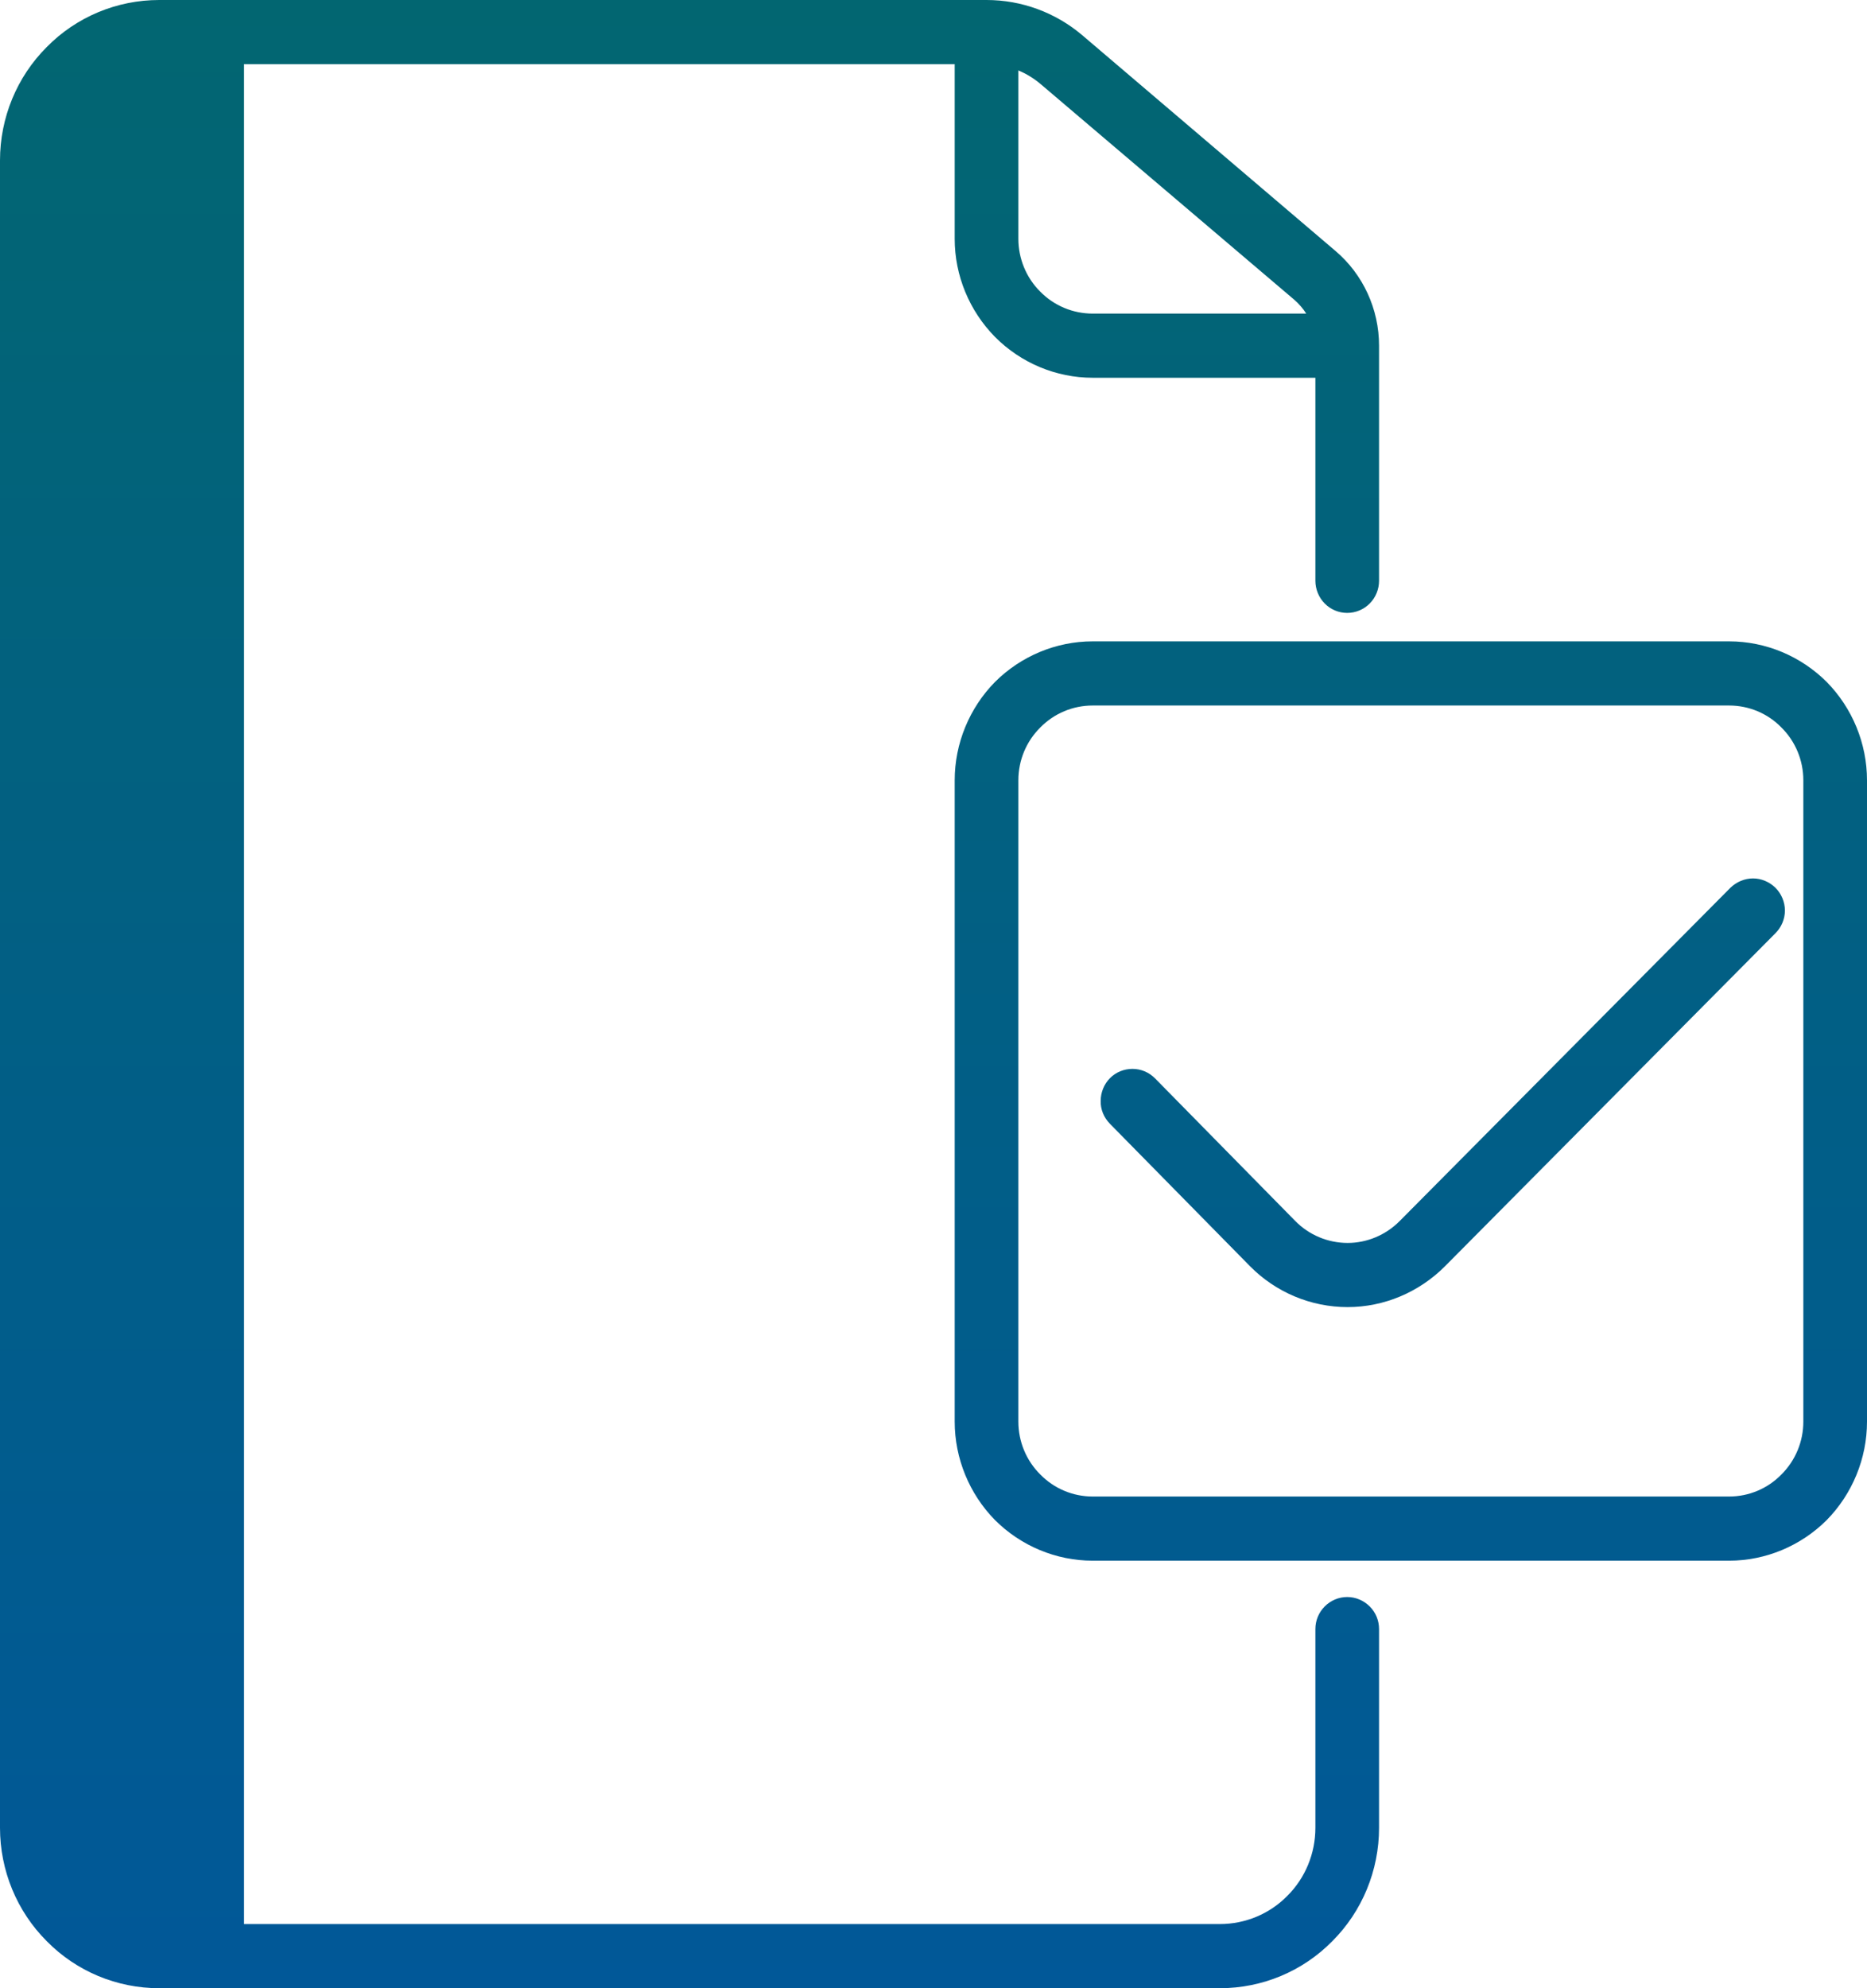 <svg width="31" height="33" viewBox="0 0 31 33" fill="none" xmlns="http://www.w3.org/2000/svg">
<path fill-rule="evenodd" clip-rule="evenodd" d="M21.689 5.205C21.635 5.12 21.568 5.043 21.489 4.974L17.283 1.399C17.169 1.302 17.043 1.225 16.909 1.169V3.964C16.909 4.29 17.039 4.61 17.272 4.84C17.501 5.074 17.815 5.205 18.142 5.205L21.689 5.205ZM18.143 11.71H28.711C29.038 11.71 29.352 11.841 29.579 12.075C29.812 12.305 29.943 12.621 29.943 12.951V23.596C29.943 23.926 29.812 24.242 29.579 24.473C29.352 24.707 29.038 24.839 28.711 24.839H18.143C17.815 24.839 17.502 24.707 17.273 24.473C17.04 24.242 16.909 23.926 16.909 23.596V12.951C16.909 12.621 17.04 12.305 17.273 12.075C17.502 11.841 17.815 11.71 18.143 11.71ZM4.052 31.935H20.255C20.675 31.935 21.079 31.769 21.375 31.467C21.675 31.169 21.841 30.761 21.841 30.338V27.038C21.841 26.896 21.897 26.762 21.996 26.663C22.094 26.564 22.229 26.507 22.369 26.507C22.51 26.507 22.643 26.564 22.743 26.663C22.842 26.762 22.898 26.896 22.898 27.038V30.338C22.898 31.044 22.619 31.723 22.122 32.219C21.63 32.72 20.957 33 20.255 33H2.643C1.941 33 1.268 32.72 0.776 32.219C0.279 31.723 0 31.044 0 30.338V2.662C0 1.956 0.279 1.277 0.776 0.781C1.268 0.28 1.941 0 2.643 0H16.381C16.961 0 17.522 0.206 17.966 0.581L22.172 4.163C22.633 4.553 22.898 5.131 22.898 5.738V9.641C22.898 9.779 22.842 9.918 22.743 10.017C22.643 10.117 22.51 10.173 22.369 10.173C22.229 10.173 22.094 10.117 21.996 10.017C21.897 9.918 21.841 9.779 21.841 9.641V6.27H18.143C17.536 6.27 16.951 6.025 16.521 5.592C16.095 5.159 15.852 4.574 15.852 3.964V1.065H4.052L4.052 31.935ZM18.143 10.645H28.711C29.316 10.645 29.901 10.89 30.331 11.319C30.757 11.752 31 12.341 31 12.951V23.596C31 24.207 30.757 24.796 30.331 25.23C29.901 25.659 29.316 25.904 28.711 25.904H18.143C17.536 25.904 16.951 25.659 16.521 25.23C16.095 24.796 15.852 24.207 15.852 23.596V12.951C15.852 12.341 16.095 11.752 16.521 11.319C16.951 10.89 17.536 10.645 18.143 10.645ZM28.731 14.736C28.833 14.637 28.968 14.58 29.108 14.58C29.245 14.58 29.38 14.637 29.481 14.736C29.579 14.835 29.637 14.971 29.637 15.113C29.637 15.255 29.579 15.389 29.481 15.488L23.989 21.021C23.559 21.45 22.979 21.695 22.376 21.695C21.767 21.695 21.182 21.45 20.752 21.013L18.427 18.65C18.328 18.547 18.272 18.413 18.276 18.271C18.276 18.132 18.332 17.994 18.43 17.895C18.529 17.795 18.663 17.741 18.804 17.741C18.945 17.741 19.079 17.798 19.178 17.898L21.506 20.265C21.735 20.498 22.048 20.63 22.376 20.63C22.7 20.63 23.01 20.498 23.239 20.268L28.731 14.736Z" fill="url(#paint0_linear_1_13655)"/>
<defs>
<linearGradient id="paint0_linear_1_13655" x1="15.5" y1="0" x2="15.5" y2="33" gradientUnits="userSpaceOnUse">
<stop stop-color="#026671"/>
<stop offset="1" stop-color="#015898"/>
</linearGradient>
</defs>
</svg>

